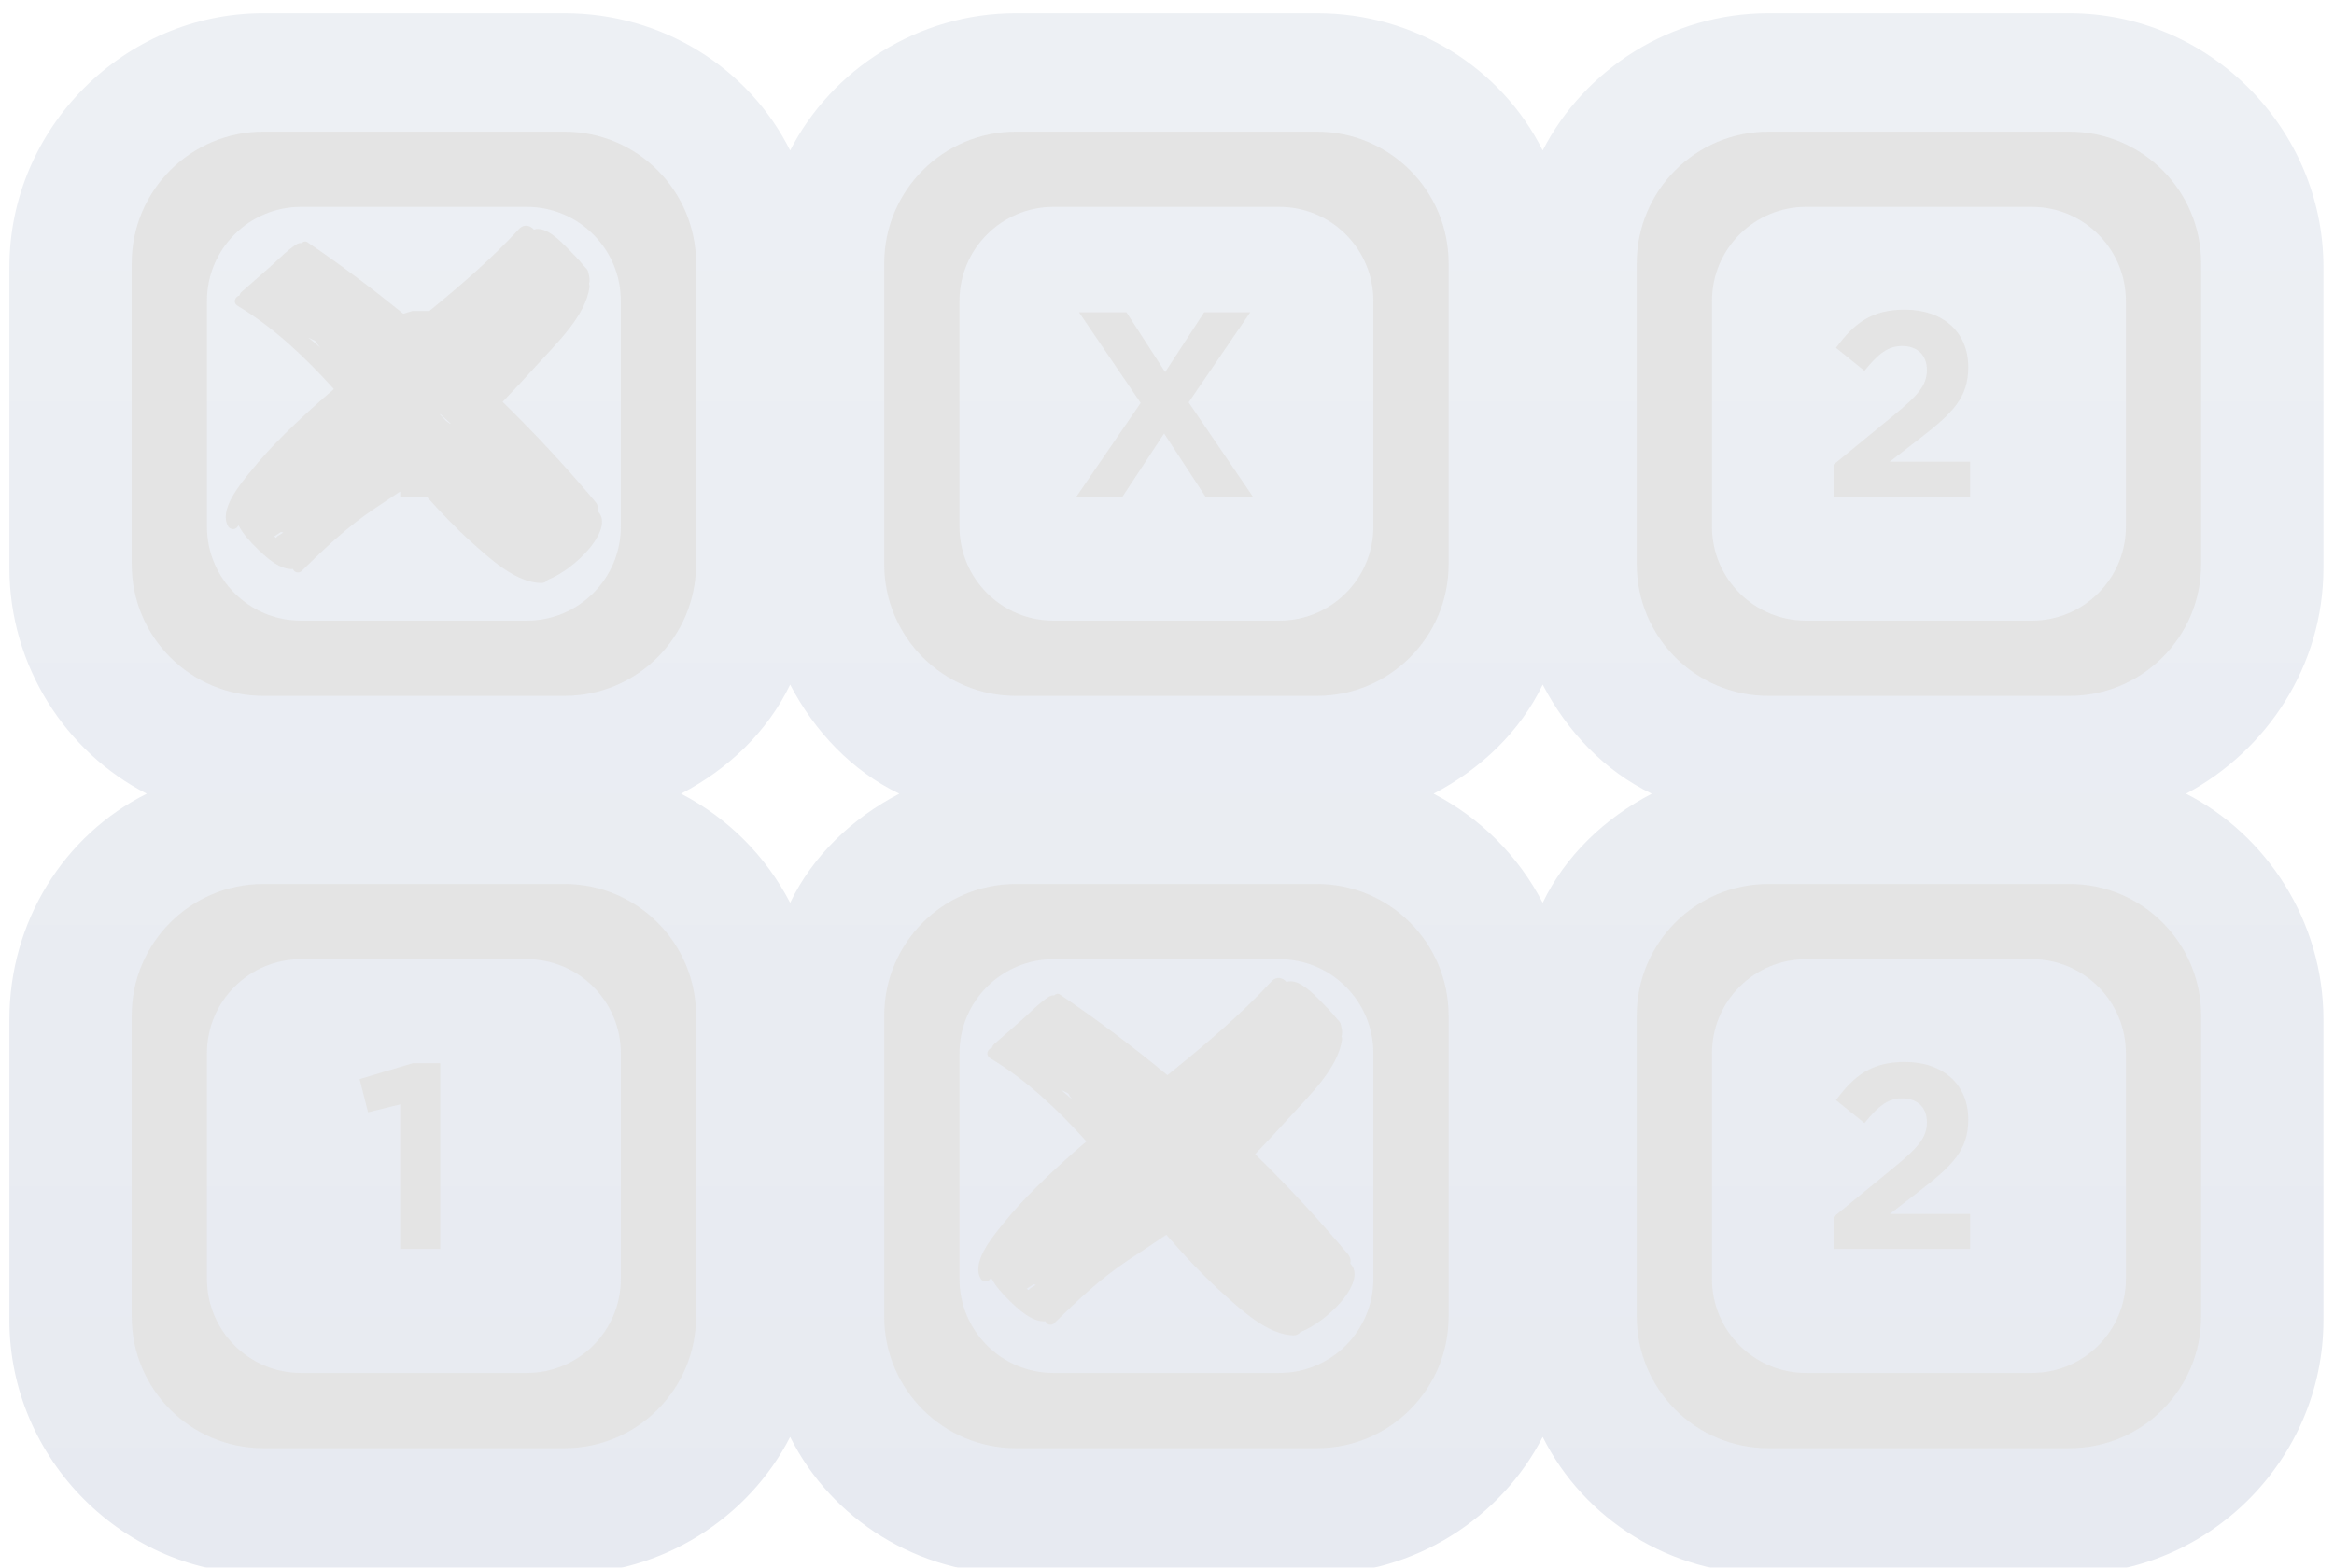 <?xml version="1.0" encoding="UTF-8" standalone="no"?>
<svg width="192px" height="129px" viewBox="0 0 192 129" version="1.1" xmlns="http://www.w3.org/2000/svg" xmlns:xlink="http://www.w3.org/1999/xlink" xmlns:sketch="http://www.bohemiancoding.com/sketch/ns">
    <!-- Generator: Sketch 3.3.3 (12072) - http://www.bohemiancoding.com/sketch -->
    <title>totalizator</title>
    <desc>Created with Sketch.</desc>
    <defs>
        <linearGradient x1="50.015%" y1="-0.023%" x2="50.015%" y2="100.023%" id="linearGradient-1">
            <stop stop-color="#EDF0F4" offset="0%"></stop>
            <stop stop-color="#E7EAF1" offset="100%"></stop>
        </linearGradient>
        <filter x="-50%" y="-50%" width="200%" height="200%" filterUnits="objectBoundingBox" id="filter-2">
            <feOffset dx="0" dy="1" in="SourceAlpha" result="shadowOffsetInner1"></feOffset>
            <feGaussianBlur stdDeviation="2" in="shadowOffsetInner1" result="shadowBlurInner1"></feGaussianBlur>
            <feComposite in="shadowBlurInner1" in2="SourceAlpha" operator="arithmetic" k2="-1" k3="1" result="shadowInnerInner1"></feComposite>
            <feColorMatrix values="0 0 0 0 0   0 0 0 0 0   0 0 0 0 0  0 0 0 0.21 0" in="shadowInnerInner1" type="matrix" result="shadowMatrixInner1"></feColorMatrix>
            <feMerge>
                <feMergeNode in="SourceGraphic"></feMergeNode>
                <feMergeNode in="shadowMatrixInner1"></feMergeNode>
            </feMerge>
        </filter>
        <filter x="-50%" y="-50%" width="200%" height="200%" filterUnits="objectBoundingBox" id="filter-3">
            <feOffset dx="0" dy="1" in="SourceAlpha" result="shadowOffsetInner1"></feOffset>
            <feGaussianBlur stdDeviation="1.5" in="shadowOffsetInner1" result="shadowBlurInner1"></feGaussianBlur>
            <feComposite in="shadowBlurInner1" in2="SourceAlpha" operator="arithmetic" k2="-1" k3="1" result="shadowInnerInner1"></feComposite>
            <feColorMatrix values="0 0 0 0 0   0 0 0 0 0   0 0 0 0 0  0 0 0 0.211 0" in="shadowInnerInner1" type="matrix" result="shadowMatrixInner1"></feColorMatrix>
            <feMerge>
                <feMergeNode in="SourceGraphic"></feMergeNode>
                <feMergeNode in="shadowMatrixInner1"></feMergeNode>
            </feMerge>
        </filter>
    </defs>
    <g id="totalizator" stroke="none" stroke-width="1" fill="none" fill-rule="evenodd" sketch:type="MSPage">
        <g sketch:type="MSLayerGroup" transform="translate(0, -1)" id="Shape">
            <path d="M191.131,46.738 L191.131,21.976 C191.131,10.524 181.69,1.083 170.238,1.083 L145.476,1.083 C137.429,1.083 130.31,5.726 126.905,12.381 C123.5,5.571 116.381,1.083 108.333,1.083 L83.571,1.083 C75.524,1.083 68.405,5.726 65,12.381 C61.595,5.571 54.476,1.083 46.429,1.083 L21.667,1.083 C10.214,1.083 0.774,10.524 0.774,21.976 L0.774,46.738 C0.774,54.786 5.417,61.905 12.071,65.31 C5.262,68.714 0.774,75.833 0.774,83.881 L0.774,108.643 C0.774,120.095 10.214,129.536 21.667,129.536 L46.429,129.536 C54.476,129.536 61.595,124.893 65,118.238 C68.405,125.048 75.524,129.536 83.571,129.536 L108.333,129.536 C116.381,129.536 123.5,124.893 126.905,118.238 C130.31,125.048 137.429,129.536 145.476,129.536 L170.238,129.536 C181.69,129.536 191.131,120.095 191.131,108.643 L191.131,83.881 C191.131,75.833 186.488,68.714 179.833,65.31 C186.488,61.75 191.131,54.786 191.131,46.738 L191.131,46.738 Z M56.024,65.31 C59.893,63.298 63.143,60.202 65,56.333 C67.012,60.202 70.107,63.452 73.976,65.31 C70.107,67.321 66.857,70.417 65,74.286 C62.988,70.417 59.893,67.321 56.024,65.31 L56.024,65.31 Z M117.929,65.31 C121.798,63.298 125.048,60.202 126.905,56.333 C128.917,60.202 132.012,63.452 135.881,65.31 C132.012,67.321 128.762,70.417 126.905,74.286 C124.893,70.417 121.798,67.321 117.929,65.31 L117.929,65.31 Z" fill="url(#linearGradient-1)" filter="url(#filter-2)" sketch:type="MSShapeGroup"></path>
            <path d="M170.238,119.167 L145.476,119.167 C139.493,119.167 134.643,114.316 134.643,108.333 L134.643,83.571 C134.643,77.588 139.493,72.738 145.476,72.738 L170.238,72.738 C176.221,72.738 181.071,77.588 181.071,83.571 L181.071,108.333 C181.071,114.316 176.221,119.167 170.238,119.167 L170.238,119.167 Z M174.881,86.667 C174.881,82.394 171.416,78.929 167.143,78.929 L148.571,78.929 C144.298,78.929 140.833,82.394 140.833,86.667 L140.833,105.238 C140.833,109.511 144.298,112.976 148.571,112.976 L167.143,112.976 C171.416,112.976 174.881,109.511 174.881,105.238 L174.881,86.667 L174.881,86.667 Z M150.839,100.131 L155.89,95.991 C157.775,94.43 158.513,93.606 158.513,92.35 C158.513,91.07 157.667,90.376 156.475,90.376 C155.305,90.376 154.502,91.026 153.375,92.415 L151.034,90.528 C152.53,88.49 153.982,87.385 156.692,87.385 C159.835,87.385 161.917,89.226 161.917,92.11 C161.917,94.646 160.615,95.904 157.927,97.986 L155.457,99.893 L162.068,99.893 L162.068,102.776 L150.839,102.776 L150.839,100.131 L150.839,100.131 Z M170.238,57.262 L145.476,57.262 C139.493,57.262 134.643,52.412 134.643,46.429 L134.643,21.667 C134.643,15.684 139.493,10.833 145.476,10.833 L170.238,10.833 C176.221,10.833 181.071,15.684 181.071,21.667 L181.071,46.429 C181.071,52.412 176.221,57.262 170.238,57.262 L170.238,57.262 Z M174.881,24.762 C174.881,20.489 171.416,17.024 167.143,17.024 L148.571,17.024 C144.298,17.024 140.833,20.489 140.833,24.762 L140.833,43.333 C140.833,47.606 144.298,51.071 148.571,51.071 L167.143,51.071 C171.416,51.071 174.881,47.606 174.881,43.333 L174.881,24.762 L174.881,24.762 Z M150.839,38.226 L155.89,34.086 C157.775,32.525 158.513,31.701 158.513,30.445 C158.513,29.165 157.667,28.472 156.475,28.472 C155.305,28.472 154.502,29.122 153.375,30.51 L151.034,28.623 C152.53,26.585 153.982,25.48 156.692,25.48 C159.835,25.48 161.917,27.322 161.917,30.205 C161.917,32.741 160.615,34 157.927,36.081 L155.457,37.988 L162.068,37.988 L162.068,40.871 L150.839,40.871 L150.839,38.226 L150.839,38.226 Z M108.333,119.167 L83.571,119.167 C77.588,119.167 72.738,114.316 72.738,108.333 L72.738,83.571 C72.738,77.588 77.588,72.738 83.571,72.738 L108.333,72.738 C114.316,72.738 119.167,77.588 119.167,83.571 L119.167,108.333 C119.167,114.316 114.316,119.167 108.333,119.167 L108.333,119.167 Z M112.976,86.667 C112.976,82.394 109.511,78.929 105.238,78.929 L86.667,78.929 C82.394,78.929 78.929,82.394 78.929,86.667 L78.929,105.238 C78.929,109.511 82.394,112.976 86.667,112.976 L105.238,112.976 C109.511,112.976 112.976,109.511 112.976,105.238 L112.976,86.667 L112.976,86.667 Z M106.954,109.626 C106.837,109.783 106.645,109.89 106.391,109.882 C104.283,109.824 102.127,107.804 100.657,106.484 C98.966,104.966 97.429,103.305 95.943,101.603 C94.911,102.315 93.854,102.996 92.82,103.684 C90.465,105.255 88.679,106.971 86.701,108.904 C86.487,109.113 86.072,109.002 86.012,108.723 C84.885,108.818 83.717,107.685 83.005,106.988 C82.485,106.479 81.886,105.831 81.522,105.127 C81.501,105.162 81.478,105.196 81.456,105.233 C81.292,105.515 80.854,105.504 80.687,105.233 C79.868,103.89 81.646,101.784 82.428,100.807 C84.195,98.594 86.295,96.627 88.425,94.737 C88.736,94.462 89.058,94.194 89.373,93.922 C87.024,91.322 84.486,88.894 81.46,87.075 C81.036,86.821 81.23,86.314 81.603,86.221 C81.628,86.106 81.69,85.997 81.796,85.904 C82.606,85.193 83.424,84.492 84.225,83.773 C84.882,83.18 85.525,82.504 86.275,82.019 C86.422,81.923 86.58,81.892 86.733,81.902 C86.848,81.781 87.026,81.724 87.196,81.838 C90.232,83.892 93.185,86.114 96.033,88.47 C99.041,86.045 101.999,83.568 104.613,80.739 C105.007,80.311 105.535,80.453 105.825,80.798 C106.821,80.461 108.069,81.804 108.649,82.386 C109.096,82.833 109.533,83.294 109.935,83.78 C110.036,83.901 110.169,84.026 110.249,84.158 C110.297,84.237 110.42,84.884 110.358,84.571 C110.401,84.791 110.423,84.958 110.381,85.178 C110.375,85.204 110.361,85.223 110.353,85.248 C110.387,85.336 110.409,85.43 110.395,85.54 C110.081,87.894 107.69,90.157 106.119,91.893 C105.181,92.931 104.221,93.956 103.254,94.973 C105.948,97.608 108.504,100.357 110.881,103.197 C111.09,103.448 111.136,103.726 111.083,103.981 C111.992,104.881 110.901,106.481 110.225,107.23 C109.342,108.205 108.202,109.112 106.954,109.626 L106.954,109.626 Z M85.178,105.713 C85.122,105.705 85.068,105.696 85.015,105.681 C84.833,105.801 84.652,105.922 84.466,106.04 C84.511,106.08 84.557,106.12 84.604,106.16 C84.661,106.088 84.731,106.023 84.817,105.969 C84.943,105.891 85.07,105.815 85.196,105.738 C85.19,105.729 85.184,105.721 85.178,105.713 L85.178,105.713 Z M98.958,96.737 C98.953,96.734 98.949,96.729 98.944,96.726 L98.955,96.74 C98.955,96.74 98.956,96.739 98.958,96.737 L98.958,96.737 Z M87.995,90.194 C87.953,90.138 87.931,90.079 87.909,90.02 C87.882,89.997 87.855,89.974 87.827,89.951 C87.642,89.864 87.457,89.773 87.276,89.68 C87.601,89.948 87.922,90.22 88.237,90.5 C88.157,90.396 88.073,90.297 87.995,90.194 L87.995,90.194 Z M108.333,57.262 L83.571,57.262 C77.588,57.262 72.738,52.412 72.738,46.429 L72.738,21.667 C72.738,15.684 77.588,10.833 83.571,10.833 L108.333,10.833 C114.316,10.833 119.167,15.684 119.167,21.667 L119.167,46.429 C119.167,52.412 114.316,57.262 108.333,57.262 L108.333,57.262 Z M112.976,24.762 C112.976,20.489 109.511,17.024 105.238,17.024 L86.667,17.024 C82.394,17.024 78.929,20.489 78.929,24.762 L78.929,43.333 C78.929,47.606 82.394,51.071 86.667,51.071 L105.238,51.071 C109.511,51.071 112.976,47.606 112.976,43.333 L112.976,24.762 L112.976,24.762 Z M99.167,40.871 L95.762,35.668 L92.337,40.871 L88.544,40.871 L93.834,33.155 L88.761,25.697 L92.662,25.697 L95.849,30.618 L99.058,25.697 L102.852,25.697 L97.779,33.11 L103.068,40.871 L99.167,40.871 L99.167,40.871 Z M46.429,119.167 L21.667,119.167 C15.684,119.167 10.833,114.316 10.833,108.333 L10.833,83.571 C10.833,77.588 15.684,72.738 21.667,72.738 L46.429,72.738 C52.412,72.738 57.262,77.588 57.262,83.571 L57.262,108.333 C57.262,114.316 52.412,119.167 46.429,119.167 L46.429,119.167 Z M51.071,86.667 C51.071,82.394 47.606,78.929 43.333,78.929 L24.762,78.929 C20.489,78.929 17.024,82.394 17.024,86.667 L17.024,105.238 C17.024,109.511 20.489,112.976 24.762,112.976 L43.333,112.976 C47.606,112.976 51.071,109.511 51.071,105.238 L51.071,86.667 L51.071,86.667 Z M32.921,90.875 L30.276,91.525 L29.583,88.793 L33.939,87.493 L36.216,87.493 L36.216,102.776 L32.921,102.776 L32.921,90.875 L32.921,90.875 Z M46.429,57.262 L21.667,57.262 C15.684,57.262 10.833,52.412 10.833,46.429 L10.833,21.667 C10.833,15.684 15.684,10.833 21.667,10.833 L46.429,10.833 C52.412,10.833 57.262,15.684 57.262,21.667 L57.262,46.429 C57.262,52.412 52.412,57.262 46.429,57.262 L46.429,57.262 Z M51.071,24.762 C51.071,20.489 47.606,17.024 43.333,17.024 L24.762,17.024 C20.489,17.024 17.024,20.489 17.024,24.762 L17.024,43.333 C17.024,47.606 20.489,51.071 24.762,51.071 L43.333,51.071 C47.606,51.071 51.071,47.606 51.071,43.333 L51.071,24.762 L51.071,24.762 Z M45.05,47.721 C44.932,47.879 44.74,47.985 44.486,47.978 C42.378,47.919 40.223,45.899 38.752,44.579 C37.455,43.417 36.265,42.157 35.105,40.871 L32.921,40.871 L32.921,40.442 C32.251,40.89 31.579,41.337 30.915,41.78 C28.56,43.35 26.774,45.067 24.796,47 C24.582,47.209 24.168,47.097 24.107,46.819 C22.981,46.913 21.812,45.78 21.1,45.084 C20.58,44.575 19.981,43.926 19.618,43.222 C19.596,43.258 19.573,43.292 19.551,43.329 C19.387,43.61 18.949,43.6 18.782,43.329 C17.963,41.985 19.741,39.879 20.523,38.903 C22.29,36.689 24.39,34.722 26.52,32.833 C26.831,32.557 27.153,32.29 27.469,32.017 C25.119,29.417 22.581,26.989 19.556,25.17 C19.132,24.917 19.325,24.409 19.698,24.316 C19.723,24.202 19.785,24.092 19.892,23.999 C20.701,23.289 21.52,22.587 22.32,21.868 C22.977,21.275 23.62,20.599 24.37,20.114 C24.517,20.018 24.675,19.988 24.828,19.997 C24.943,19.876 25.121,19.819 25.291,19.933 C27.995,21.763 30.621,23.744 33.178,25.816 L33.939,25.588 L35.323,25.588 C37.914,23.47 40.442,21.288 42.708,18.835 C43.103,18.406 43.63,18.548 43.92,18.893 C44.917,18.556 46.164,19.899 46.744,20.481 C47.192,20.928 47.628,21.39 48.03,21.876 C48.131,21.996 48.264,22.122 48.345,22.253 C48.392,22.332 48.515,22.979 48.453,22.666 C48.496,22.886 48.518,23.053 48.476,23.273 C48.47,23.299 48.456,23.318 48.448,23.343 C48.482,23.431 48.504,23.525 48.49,23.635 C48.176,25.989 45.785,28.252 44.214,29.988 C43.276,31.027 42.317,32.051 41.349,33.068 C44.044,35.704 46.599,38.452 48.976,41.292 C49.185,41.543 49.231,41.821 49.179,42.077 C50.087,42.976 48.996,44.576 48.32,45.325 C47.438,46.3 46.297,47.207 45.05,47.721 L45.05,47.721 Z M23.273,43.808 C23.217,43.801 23.163,43.791 23.111,43.776 C22.928,43.897 22.747,44.017 22.561,44.135 C22.606,44.175 22.652,44.215 22.699,44.256 C22.756,44.183 22.826,44.118 22.913,44.064 C23.038,43.986 23.165,43.911 23.292,43.833 C23.285,43.824 23.279,43.816 23.273,43.808 L23.273,43.808 Z M26.09,28.289 C26.048,28.233 26.026,28.174 26.005,28.116 C25.977,28.092 25.95,28.069 25.923,28.046 C25.737,27.959 25.553,27.868 25.372,27.775 C25.697,28.043 26.017,28.315 26.333,28.595 C26.252,28.492 26.169,28.393 26.09,28.289 L26.09,28.289 Z M36.216,34.063 L36.216,34.125 C36.38,34.298 36.545,34.47 36.71,34.643 C36.812,34.718 36.915,34.792 37.019,34.866 C37.03,34.855 37.041,34.843 37.053,34.832 C36.768,34.582 36.493,34.32 36.216,34.063 L36.216,34.063 Z" fill="#E4E4E4" filter="url(#filter-3)" sketch:type="MSShapeGroup"></path>
        </g>
    </g>
</svg>